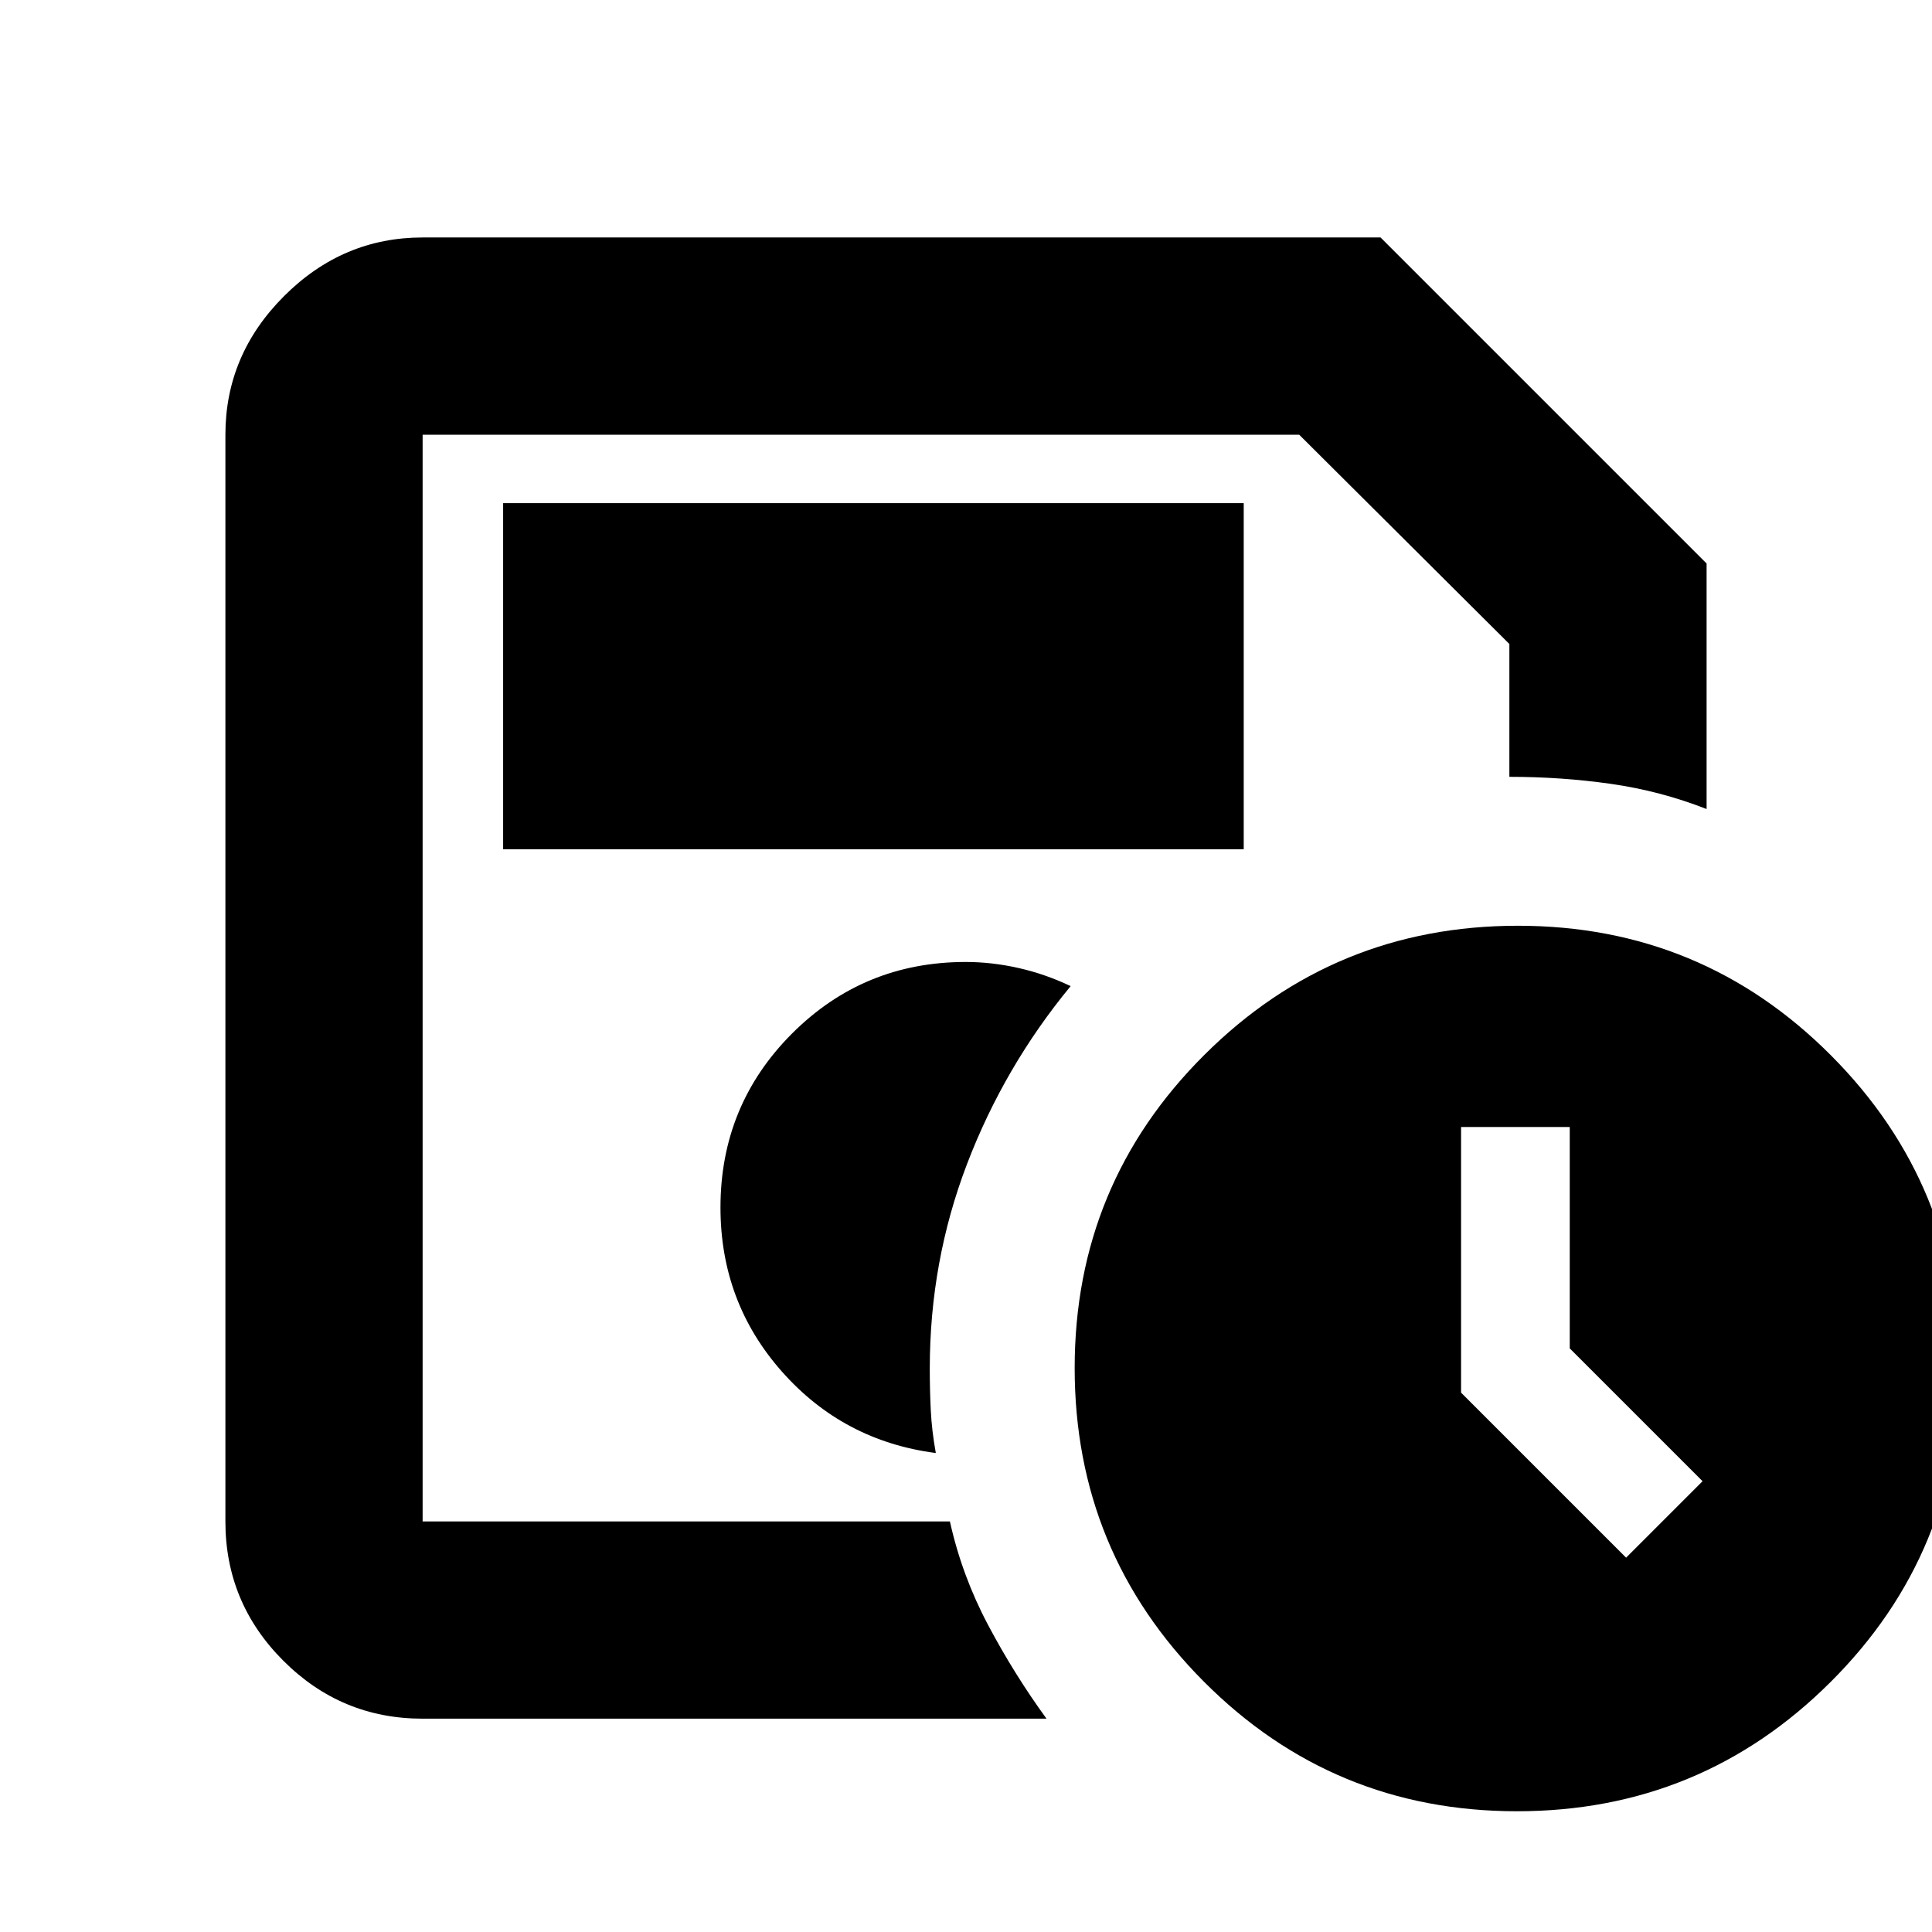 <svg xmlns="http://www.w3.org/2000/svg" height="20" viewBox="0 -960 960 960" width="20"><path d="M210-204v-540 540Zm0 98q-40.43 0-69.21-28.79Q112-163.57 112-204v-540q0-39.72 29.14-68.86Q170.27-842 210-842h476l162 162v122q-23-9-47.53-12.5Q775.93-574 750-574v-66L645.56-744H210v540h262q6 27 19 51.5t29 46.5H210Zm255-132q-2-11.11-2.5-21.21-.5-10.1-.5-20.79 0-53.16 18.5-101.58T532-470q-12.59-6-25.87-9-13.29-3-26.28-3-50.77 0-86.31 35.58Q358-410.83 358-360q0 47 30.5 81.5T465-238ZM753.77-60q-91.39 0-155.58-64.42Q534-188.83 534-280.23q0-91.39 64.42-155.58Q662.83-500 754.23-500q91.39 0 155.58 64.42Q974-371.17 974-279.77q0 91.39-64.42 155.58Q845.17-60 753.77-60ZM780-290v-110h-54v132l82 82 38-38-66-66ZM250-538h368v-172H250v172Z"/></svg>